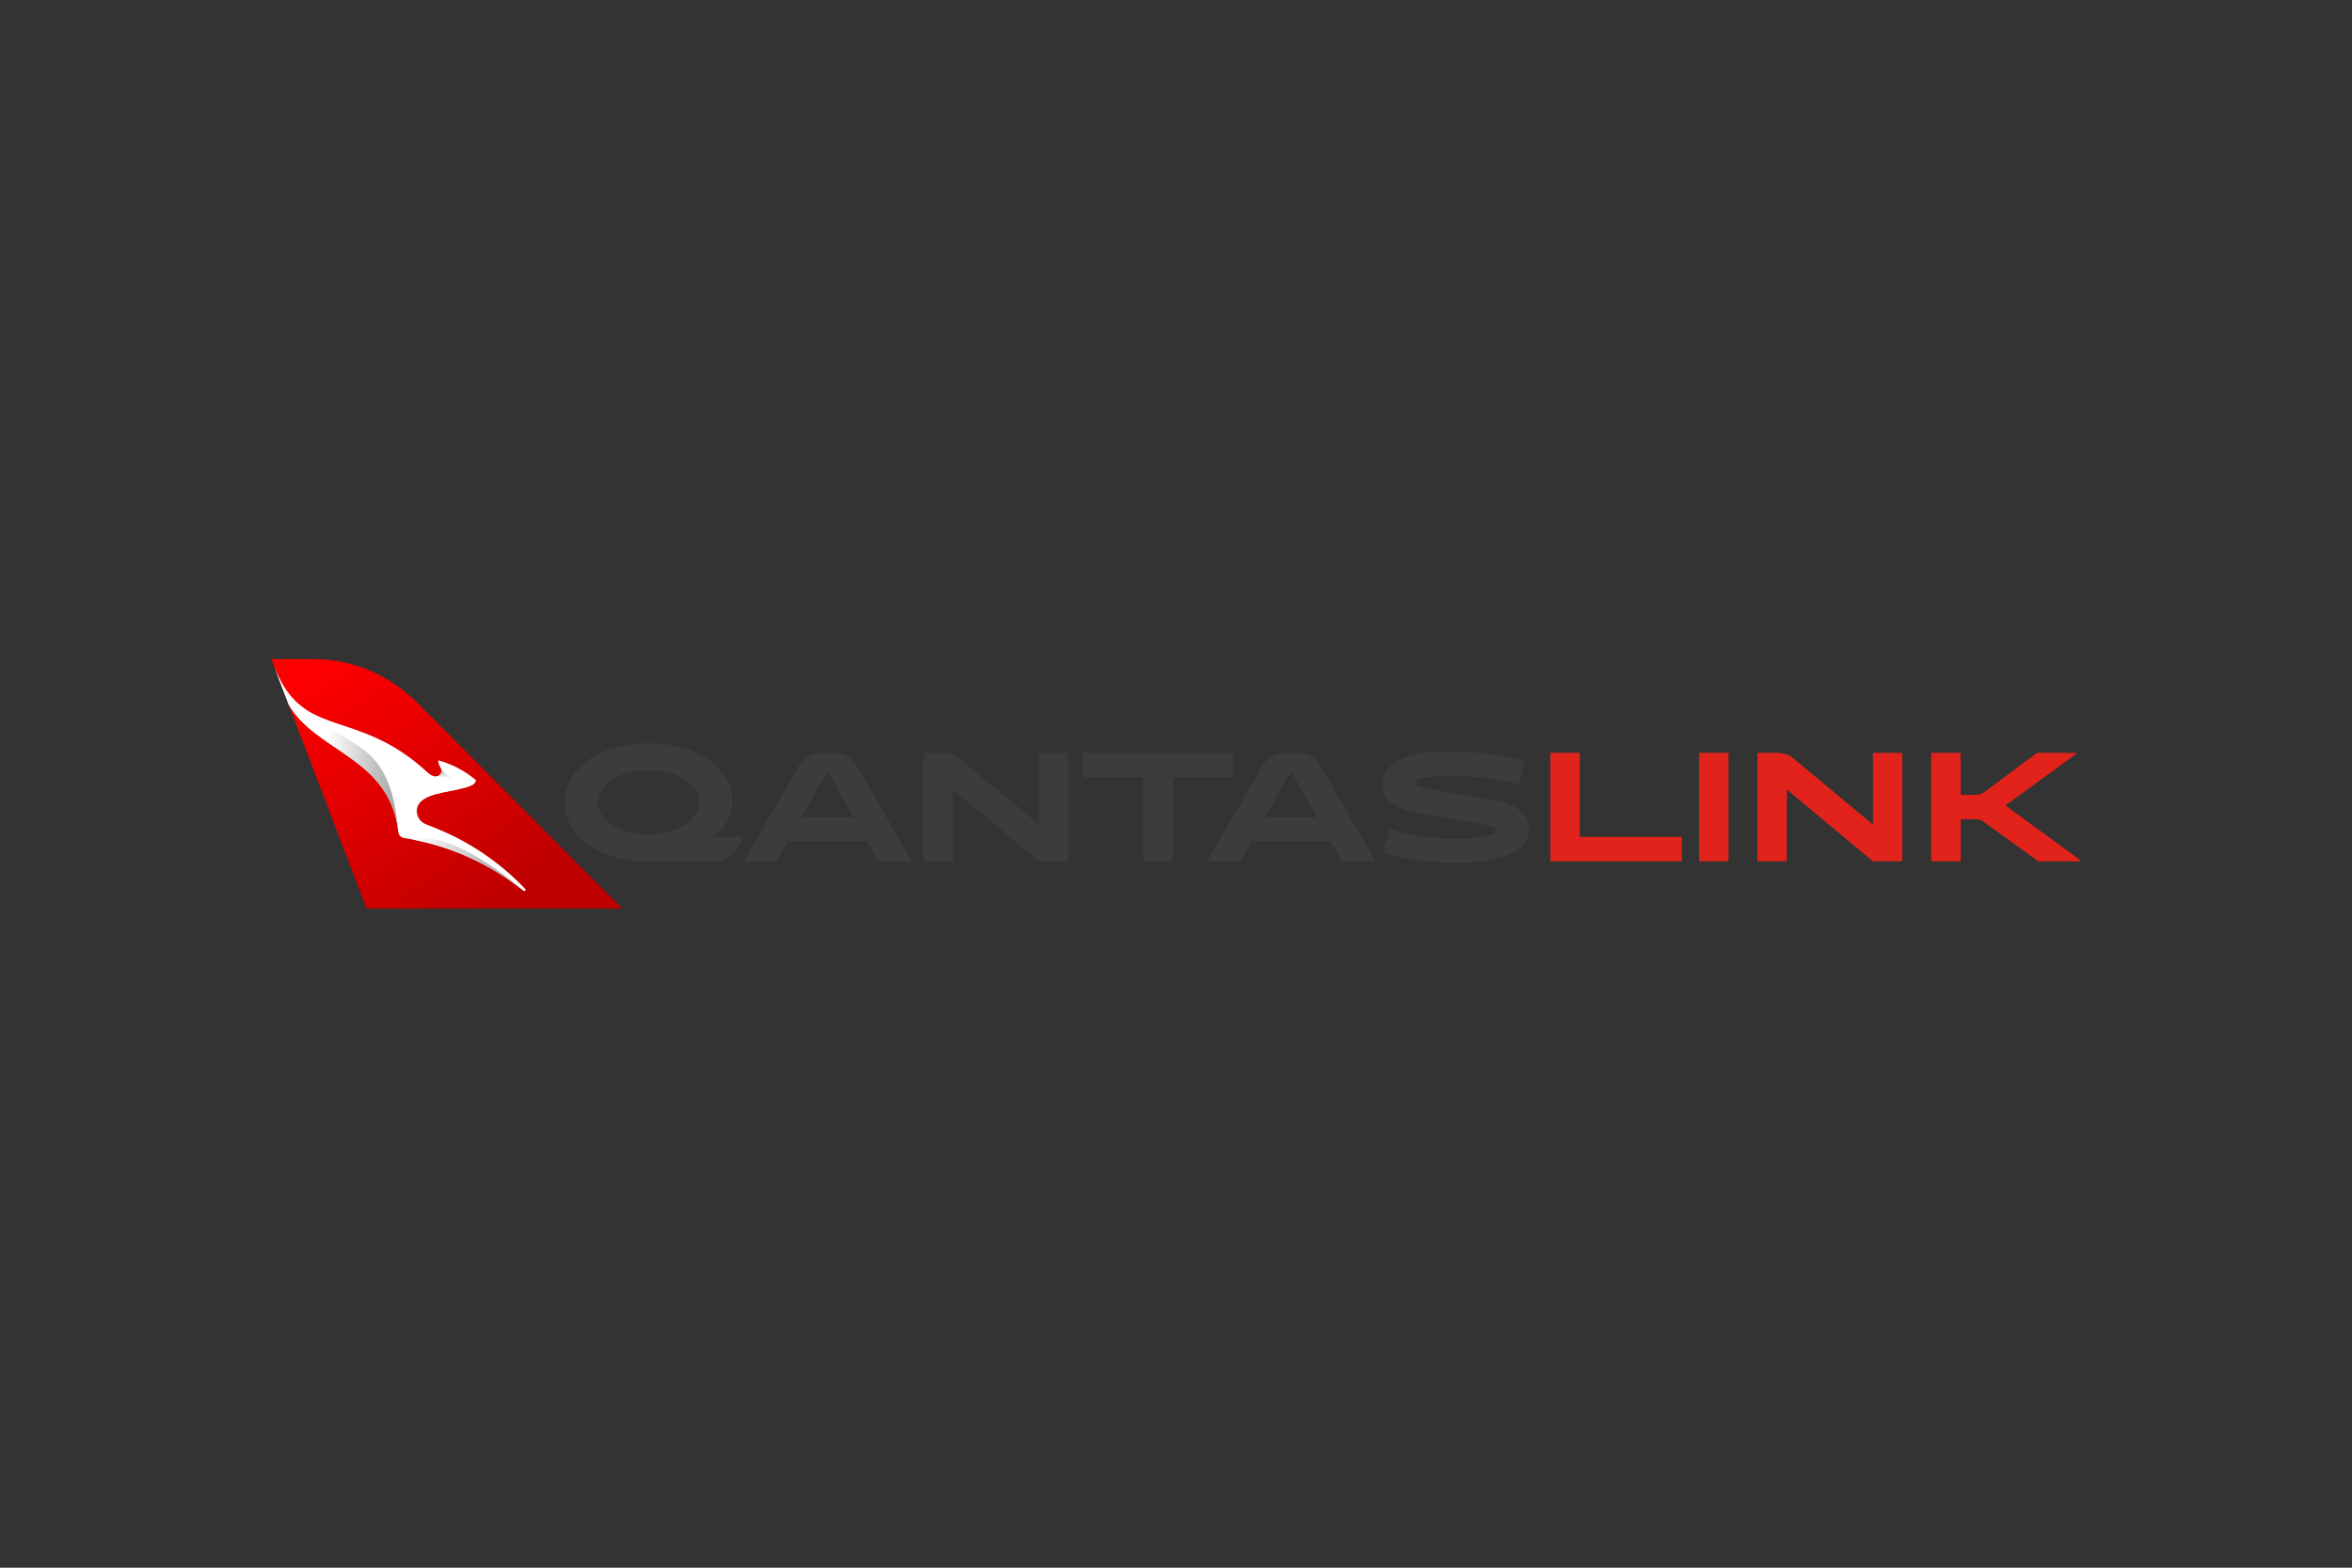 <svg width="480" height="320" viewBox="0 0 480 320" fill="none" xmlns="http://www.w3.org/2000/svg">
<rect x="0" y="0" width="480" height="320" fill="#333333" stroke="none"/>
<path d="M132.368 170.354C137.976 170.354 142.698 167.579 142.698 163.773C142.698 159.965 137.976 157.191 132.368 157.191C126.761 157.191 122.039 159.965 122.039 163.773C122.041 167.579 126.761 170.354 132.368 170.354ZM132.074 175.807C121.804 175.807 115.281 170.472 115.281 163.773C115.281 156.954 122.187 151.73 132.368 151.73C142.55 151.73 149.454 156.984 149.454 163.507C149.454 166.423 148.156 168.818 145.676 170.824H151.725L150.28 173.301C149.364 174.867 148.242 175.807 145.825 175.807H132.074ZM163.527 166.869H174.209L169.25 158.045C169.135 157.841 169.043 157.78 168.866 157.78C168.691 157.78 168.601 157.841 168.484 158.045L163.527 166.869ZM176.956 171.738H160.784L158.485 175.811H151.783L163 156.392C163.887 154.86 165.153 153.679 167.69 153.679H170.2C172.738 153.679 174.006 154.86 174.888 156.392L186.104 175.811H179.255L176.956 171.738ZM218.028 153.679V175.807H212.038L194.453 161.148V175.807H188.46V153.679H192.21C194.127 153.679 195.1 154.179 196.193 155.124L212.038 168.314V153.679H218.028ZM233.34 175.807V158.668H221.064V153.679H251.609V158.668H239.333V175.807H233.34ZM258.129 166.869H268.812L263.853 158.045C263.738 157.841 263.646 157.78 263.469 157.78C263.296 157.78 263.203 157.841 263.085 158.045L258.129 166.869ZM271.557 171.738H255.384L253.084 175.811H246.38L257.601 156.392C258.487 154.86 259.751 153.679 262.293 153.679H264.799C267.335 153.679 268.609 154.86 269.493 156.392L280.706 175.811H273.856L271.557 171.738ZM282.766 174.22L282.205 174.037L283.708 169.23C288.019 170.617 292.622 171.178 296.782 171.178C303.6 171.178 305.284 170.38 305.284 169.524C305.284 169.172 305.049 168.905 304.517 168.73C303.838 168.489 301.953 168.107 296.374 167.193C290.205 166.188 287.428 165.688 285.392 164.743C283.357 163.799 282.119 162.296 282.119 160.085C282.119 158.403 282.942 157.045 284.271 155.98C286.632 154.153 290.679 153.416 295.068 153.416C300.741 153.416 305.489 153.888 310.772 155.184L311.245 155.333L309.972 160.027C304.07 158.757 300.799 158.405 296.312 158.345C293.153 158.315 290.971 158.552 289.819 158.906C289.168 159.113 288.907 159.41 288.907 159.762C288.907 160.088 289.11 160.381 289.765 160.59C290.473 160.823 291.618 161.09 297.67 162.067C304.221 163.123 306.373 163.572 308.176 164.279C310.624 165.222 312.1 166.966 312.1 169.148C312.1 171.891 309.974 173.925 306.289 175.052C304.014 175.729 300.972 176.111 297.548 176.111C292.176 176.105 286.457 175.395 282.766 174.22Z" fill="#3C3C3B"/>
<path d="M343.231 175.811H316.406V153.68H322.394V170.825H343.231V175.811ZM346.771 153.68H352.76V175.811H346.771V153.68ZM388.231 153.68V175.807H382.237L364.65 161.148V175.807H358.659V153.68H362.407C364.326 153.68 365.305 154.179 366.394 155.125L382.237 168.315V153.68H388.231ZM400.123 175.807H394.129V153.68H400.123V162.237H402.983C404.19 162.237 404.606 161.943 405.258 161.473L415.701 153.68H423.584C423.763 153.68 423.763 153.855 423.669 153.915L409.268 164.421L424.555 175.572C424.647 175.63 424.647 175.806 424.469 175.806H415.97L405.163 167.99C404.518 167.516 404.106 167.222 402.894 167.222H400.123V175.807Z" fill="#E2231B"/>
<path d="M55.385 134.547L56.037 136.259L58.937 143.863L74.79 185.452H127L85.162 143.433C79.588 137.857 72.024 134.547 64.144 134.547H55.385Z" fill="url(#paint0_linear_730_18298)"/>
<path d="M58.937 143.861C64.654 153.623 79.653 154.65 81.288 169.835C81.356 170.454 81.831 170.954 82.454 171.051C91.095 172.407 99.517 175.969 106.832 181.828L106.836 181.832C106.885 181.875 106.937 181.889 107 181.889C107.067 181.889 107.132 181.864 107.183 181.82C107.286 181.718 107.287 181.554 107.19 181.453C102.124 176.131 95.933 171.866 88.984 169.073L86.872 168.224C86.324 168.004 85.857 167.621 85.534 167.128C85.21 166.635 85.045 166.054 85.061 165.464C85.177 160.929 95.905 161.854 96.99 159.672L97.178 159.296C94.971 157.41 92.35 155.991 89.456 155.2C89.432 155.307 89.363 155.834 89.949 156.793C90.59 157.839 89.249 159.491 87.3 157.703L87.136 157.556C72.645 144.275 61.781 151.161 56.039 136.258L58.937 143.861Z" fill="white"/>
<path d="M88.943 158.496V162.111C90.506 161.664 92.285 161.382 93.784 161.063V159.053C93.784 159.053 91.41 159.171 89.95 156.793C90.387 157.503 89.906 158.492 88.943 158.496Z" fill="url(#paint1_linear_730_18298)"/>
<path d="M84.246 171.368C92.259 172.908 100.024 176.369 106.831 181.828C95.936 172.519 89.298 171.098 86.24 171.098C85.039 171.1 84.384 171.325 84.246 171.368Z" fill="url(#paint2_linear_730_18298)"/>
<path d="M56.039 136.258L58.939 143.862C64.654 153.625 79.653 154.652 81.288 169.83C79.634 150.46 71.129 153.356 61.986 144.543C59.629 142.865 57.637 140.403 56.039 136.258Z" fill="url(#paint3_linear_730_18298)"/>
<defs>
<linearGradient id="paint0_linear_730_18298" x1="100.825" y1="185.387" x2="65.983" y2="134.501" gradientUnits="userSpaceOnUse">
<stop stop-color="#BE0000" stop-opacity="0.996"/>
<stop offset="1" stop-color="#FF0000"/>
</linearGradient>
<linearGradient id="paint1_linear_730_18298" x1="91.145" y1="162.311" x2="91.615" y2="156.944" gradientUnits="userSpaceOnUse">
<stop stop-color="white"/>
<stop offset="0.65" stop-color="white"/>
<stop offset="0.95" stop-color="#A2A5A3"/>
<stop offset="1" stop-color="#A2A5A3"/>
</linearGradient>
<linearGradient id="paint2_linear_730_18298" x1="84.253" y1="176.472" x2="106.832" y2="176.472" gradientUnits="userSpaceOnUse">
<stop stop-color="white"/>
<stop offset="0.9" stop-color="#A2A5A3"/>
<stop offset="1" stop-color="#A2A5A3"/>
</linearGradient>
<linearGradient id="paint3_linear_730_18298" x1="56.036" y1="153.06" x2="81.287" y2="153.06" gradientUnits="userSpaceOnUse">
<stop stop-color="white"/>
<stop offset="0.43" stop-color="white"/>
<stop offset="1" stop-color="#A2A5A3"/>
</linearGradient>
</defs>
</svg>
